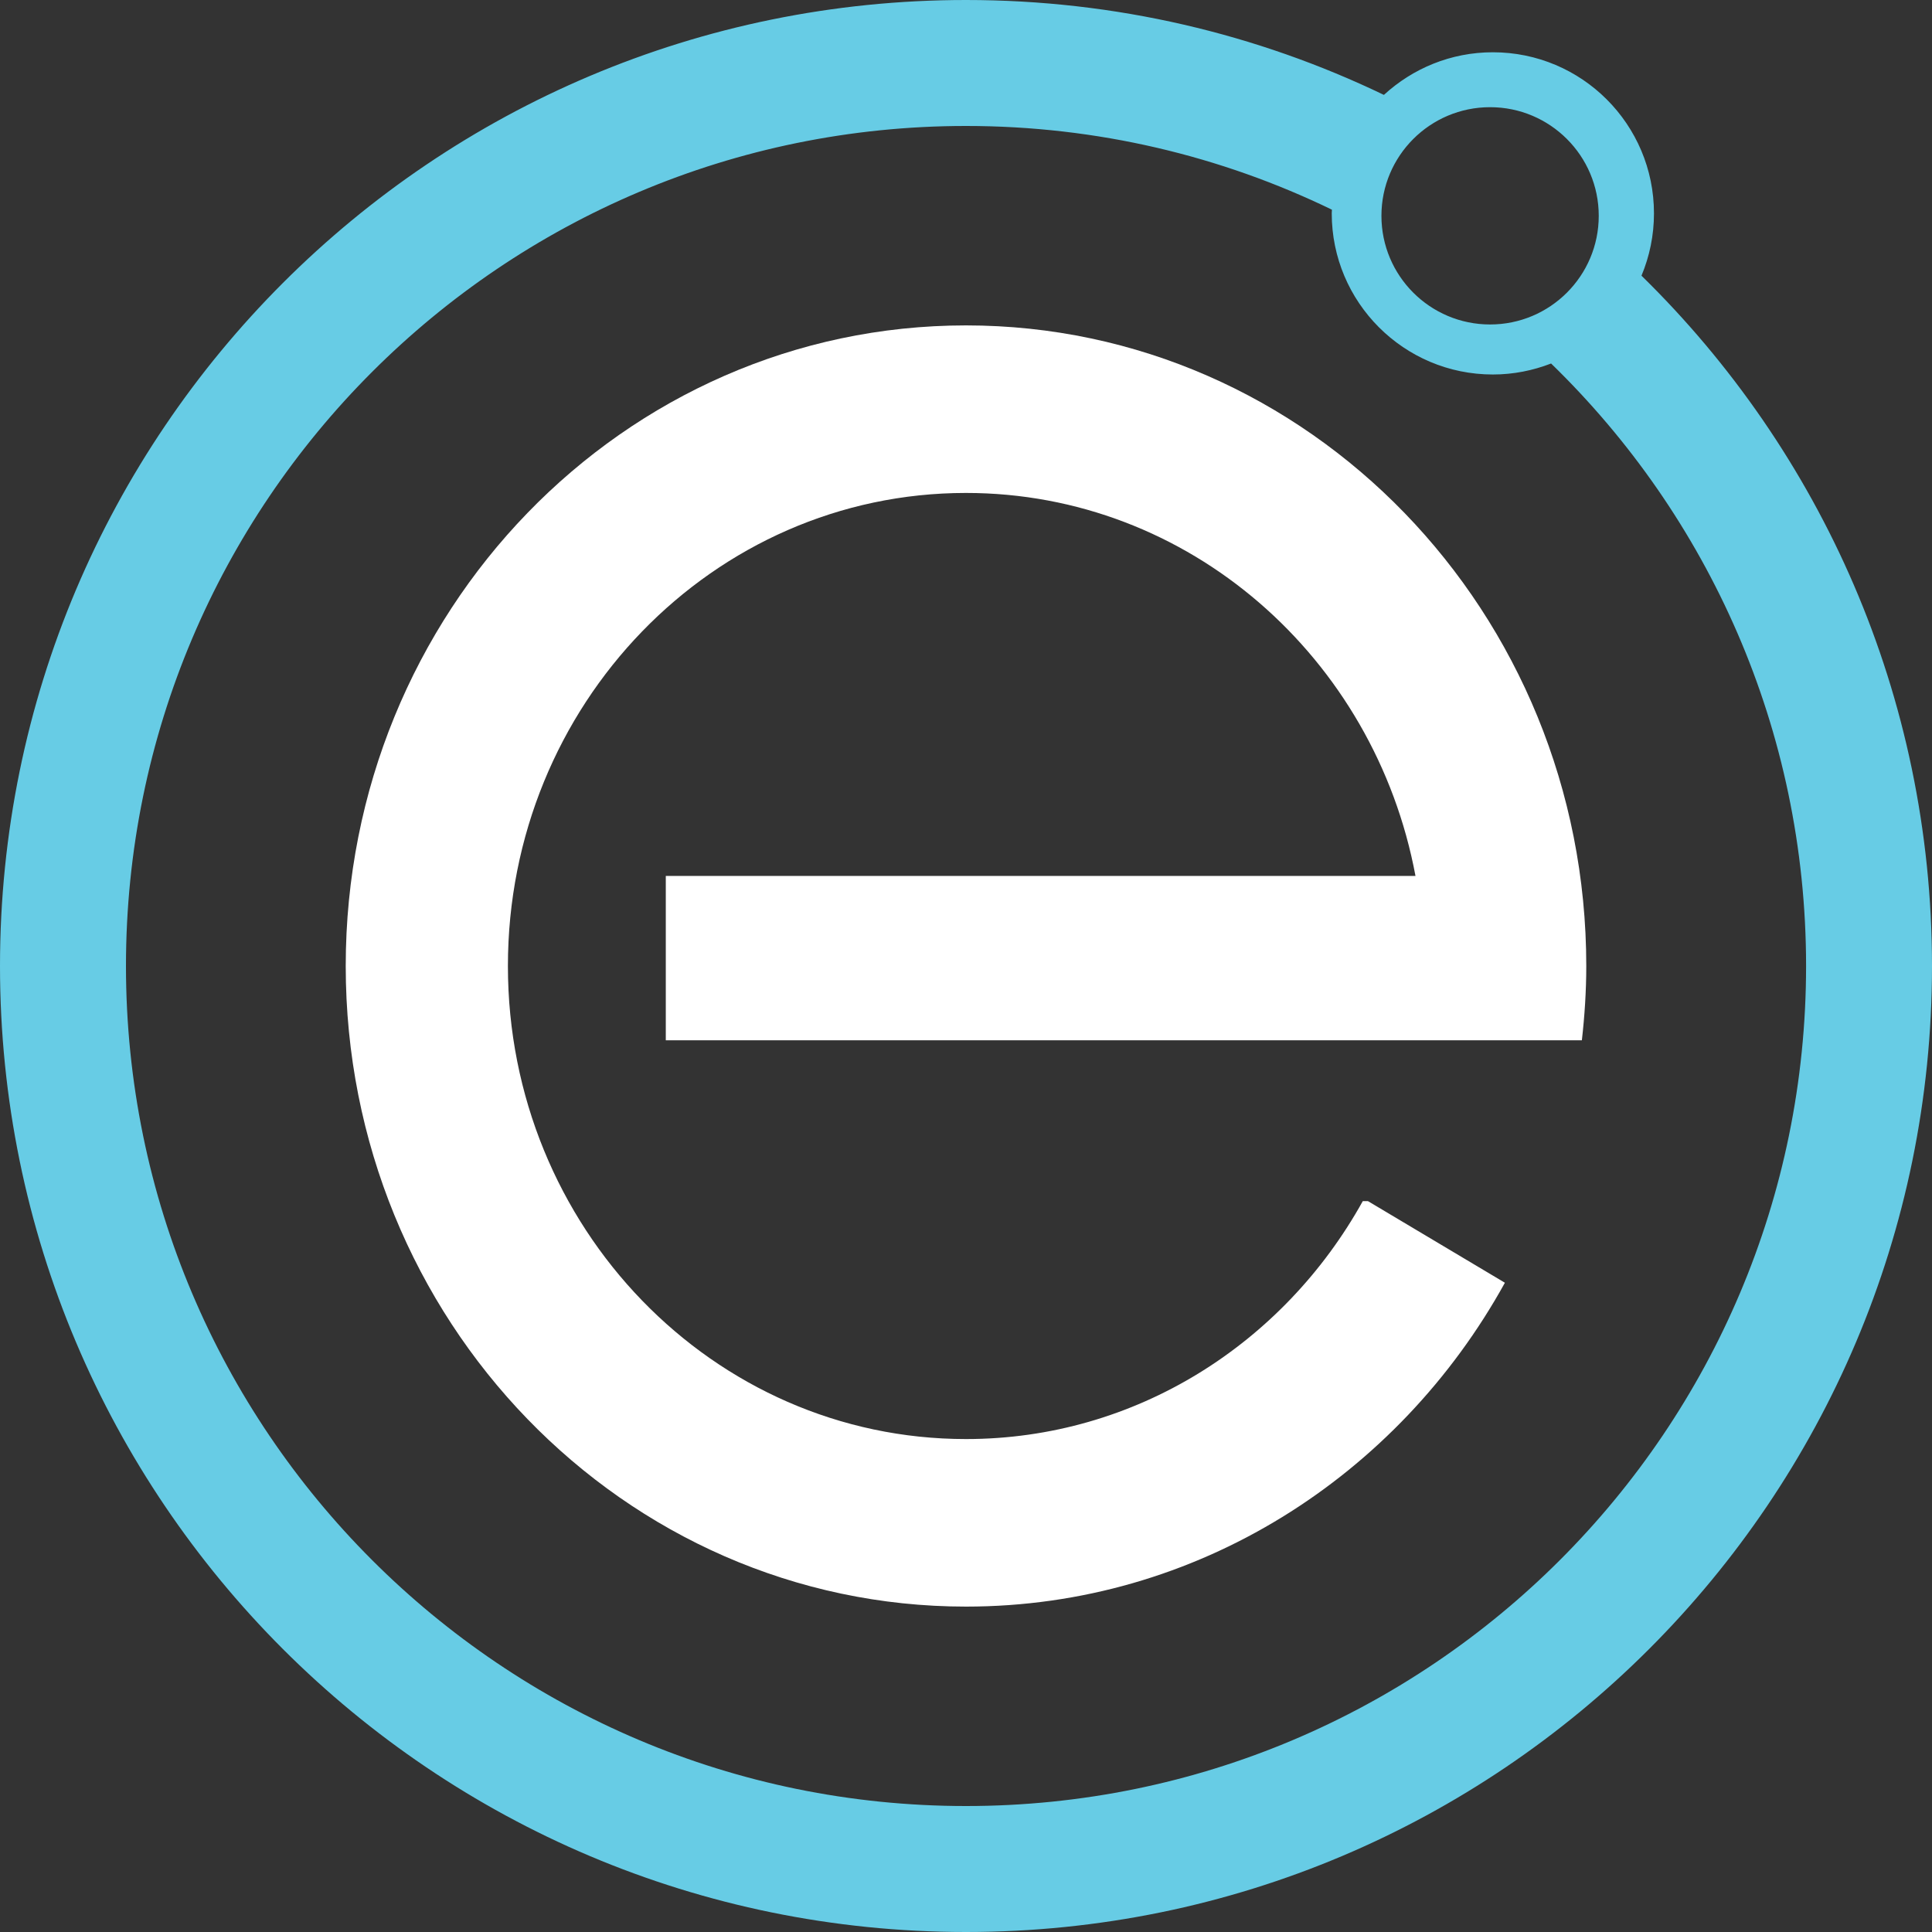 <svg width="75" height="75" viewBox="0 0 75 75" fill="none" xmlns="http://www.w3.org/2000/svg">
<rect x="0" y="0" width="75" height="75" fill="#333333" stroke="none"/>
<path d="M53.104 46.628H52.903C49.84 52.145 44.097 55.864 37.498 55.864C27.678 55.864 19.717 47.642 19.717 37.5C19.717 27.358 27.678 19.136 37.498 19.136C46.161 19.136 53.368 25.536 54.949 34.004H25.846V40.384H54.555H55.04H61.408C61.515 39.437 61.579 38.477 61.579 37.5C61.579 23.766 50.798 12.632 37.5 12.632C24.202 12.632 13.421 23.766 13.421 37.5C13.421 51.234 24.202 62.368 37.5 62.368C46.466 62.368 54.276 57.302 58.42 49.796L53.104 46.628Z" fill="white"/>
<path d="M63.722 10.702C64.034 9.957 64.207 9.141 64.207 8.284C64.207 4.829 61.407 2.029 57.952 2.029C56.319 2.029 54.838 2.66 53.723 3.684C48.816 1.323 43.313 0 37.5 0C16.789 0 0 16.789 0 37.5C0 58.211 16.789 75 37.5 75C58.211 75 75 58.211 75 37.5C75 26.999 70.677 17.509 63.722 10.702ZM57.845 4.161C60.174 4.161 62.063 6.049 62.063 8.378C62.063 10.708 60.174 12.596 57.845 12.596C55.516 12.596 53.627 10.708 53.627 8.378C53.627 6.049 55.516 4.161 57.845 4.161ZM37.5 70.11C19.49 70.11 4.89 55.51 4.89 37.5C4.89 19.49 19.49 4.89 37.5 4.89C42.593 4.89 47.411 6.058 51.705 8.14C51.703 8.188 51.698 8.234 51.698 8.282C51.698 11.737 54.499 14.538 57.953 14.538C58.752 14.538 59.511 14.383 60.213 14.111C66.316 20.037 70.112 28.323 70.112 37.502C70.11 55.51 55.51 70.11 37.5 70.11Z" fill="#67CCE5"/>
</svg>
